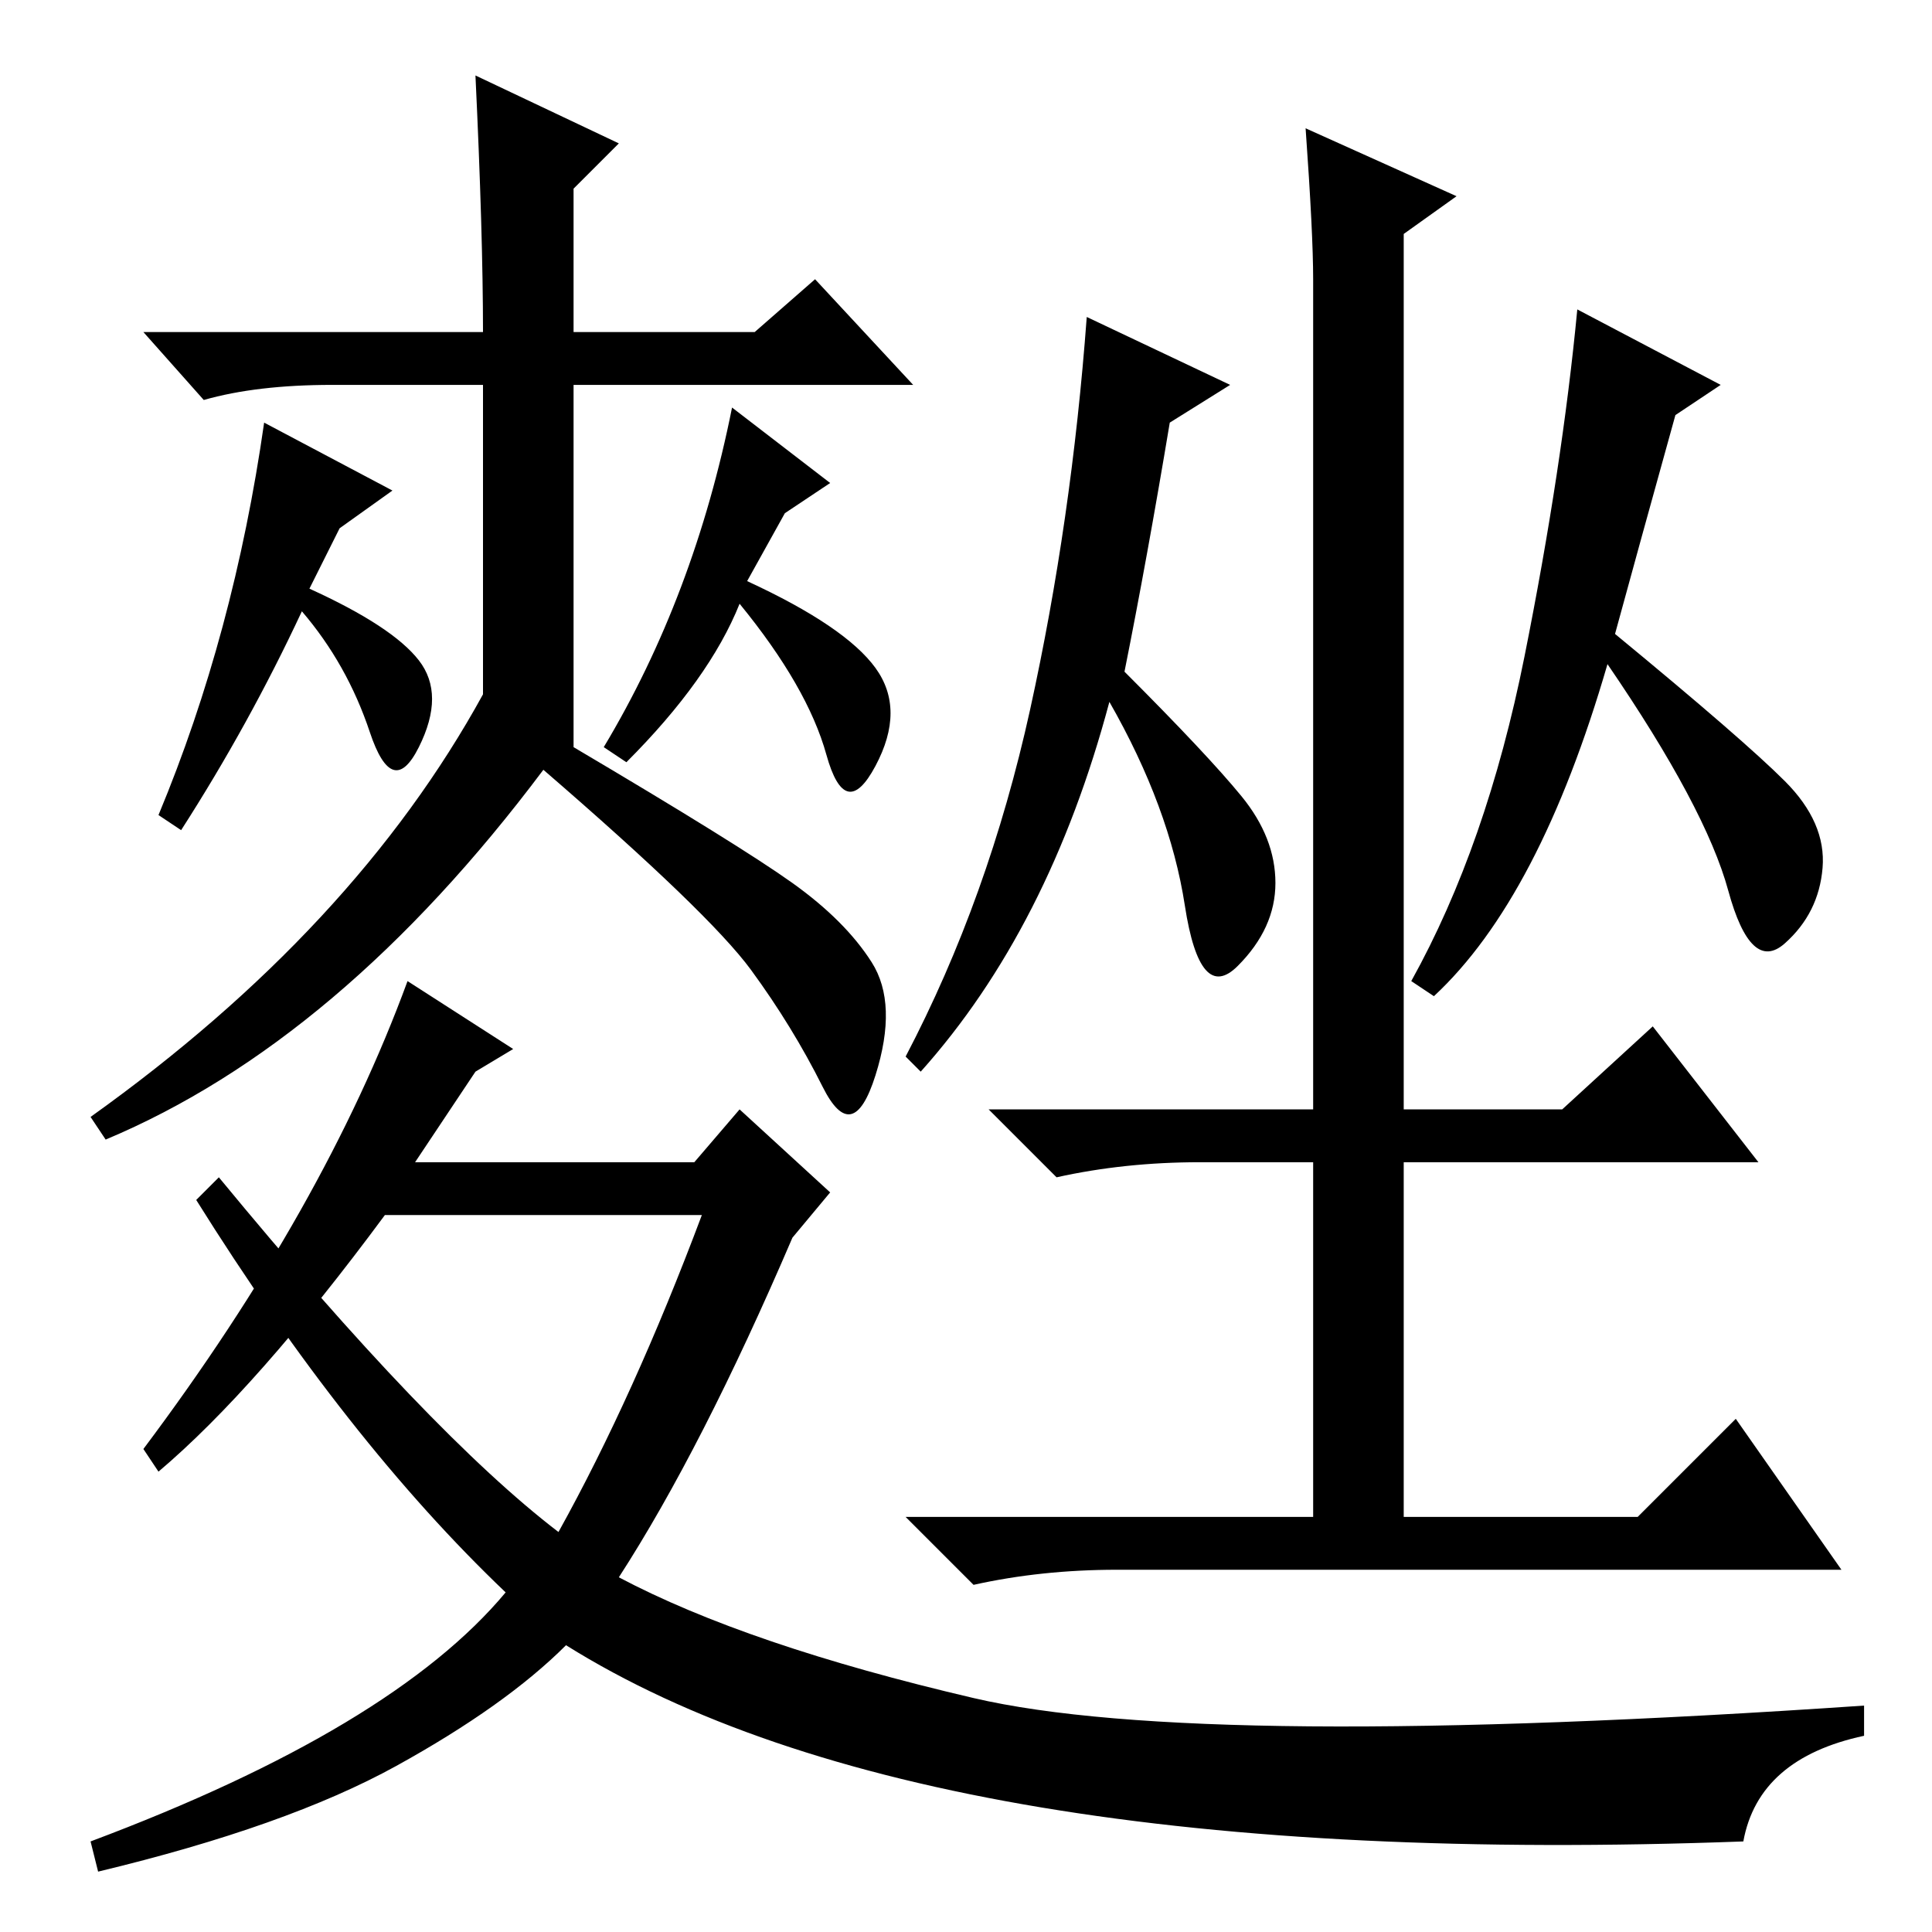 <?xml version="1.0" standalone="no"?>
<!DOCTYPE svg PUBLIC "-//W3C//DTD SVG 1.1//EN" "http://www.w3.org/Graphics/SVG/1.1/DTD/svg11.dtd" >
<svg xmlns="http://www.w3.org/2000/svg" xmlns:xlink="http://www.w3.org/1999/xlink" version="1.1" viewBox="0 -36 256 256">
  <g transform="matrix(1 0 0 -1 0 220)">
   <path fill="currentColor"
d="M149 167q11 -11 15.5 -16.5t4.5 -11.5t-5 -11t-7 8t-10 27q-8 -30 -25 -49l-2 2q11 21 16.5 46t7.5 52l19 -9l-8 -5q-3 -18 -6 -33zM173 239l20 -9l-7 -5v-116h21l12 11l14 -18h-47v-47h31l13 13l14 -20h-96q-10 0 -19 -2l-9 9h54v47h-15q-10 0 -19 -2l-9 9h43v110
q0 6 -1 20zM214 172q17 -14 22.5 -19.5t5 -11.5t-5 -10t-7.5 7t-16 30q-9 -31 -23 -44l-3 2q10 18 15 43t7 46l19 -10l-6 -4q-5 -18 -8 -29zM129 31q30 -7 118 -1v-4q-14 -3 -16 -14q-108 -4 -156 26q-8 -8 -22.5 -16t-39.5 -14l-1 4q40 15 55 33q-21 20 -41 52l3 3
q28 -34 45 -47q10 18 19 42h-42q-17 -23 -30 -34l-2 3q24 32 35 62l14 -9l-5 -3l-8 -12h37l6 7l12 -11l-5 -6q-12 -28 -23 -45q17 -9 47 -16zM76 175v-10v-8q22 -13 29 -18t10.5 -10.5t0.5 -15t-7 -1.5t-9.5 15.5t-27.5 26.5q-27 -36 -58 -49l-2 3q35 25 52 56v41h-20
q-10 0 -17 -2l-8 9h45q0 13 -1 34l19 -9l-6 -6v-19h24l8 7l13 -14h-45v-30zM97 202l13 -10l-6 -4l-5 -9q13 -6 17 -11.5t0 -13t-6.5 1.5t-11.5 20q-4 -10 -15 -21l-3 2q12 20 17 45zM35 200l17 -9l-7 -5l-4 -8q11 -5 14.5 -9.5t0 -11.5t-6.5 2t-9 16q-7 -15 -16 -29l-3 2
q10 24 14 52z" />
  </g>

</svg>
